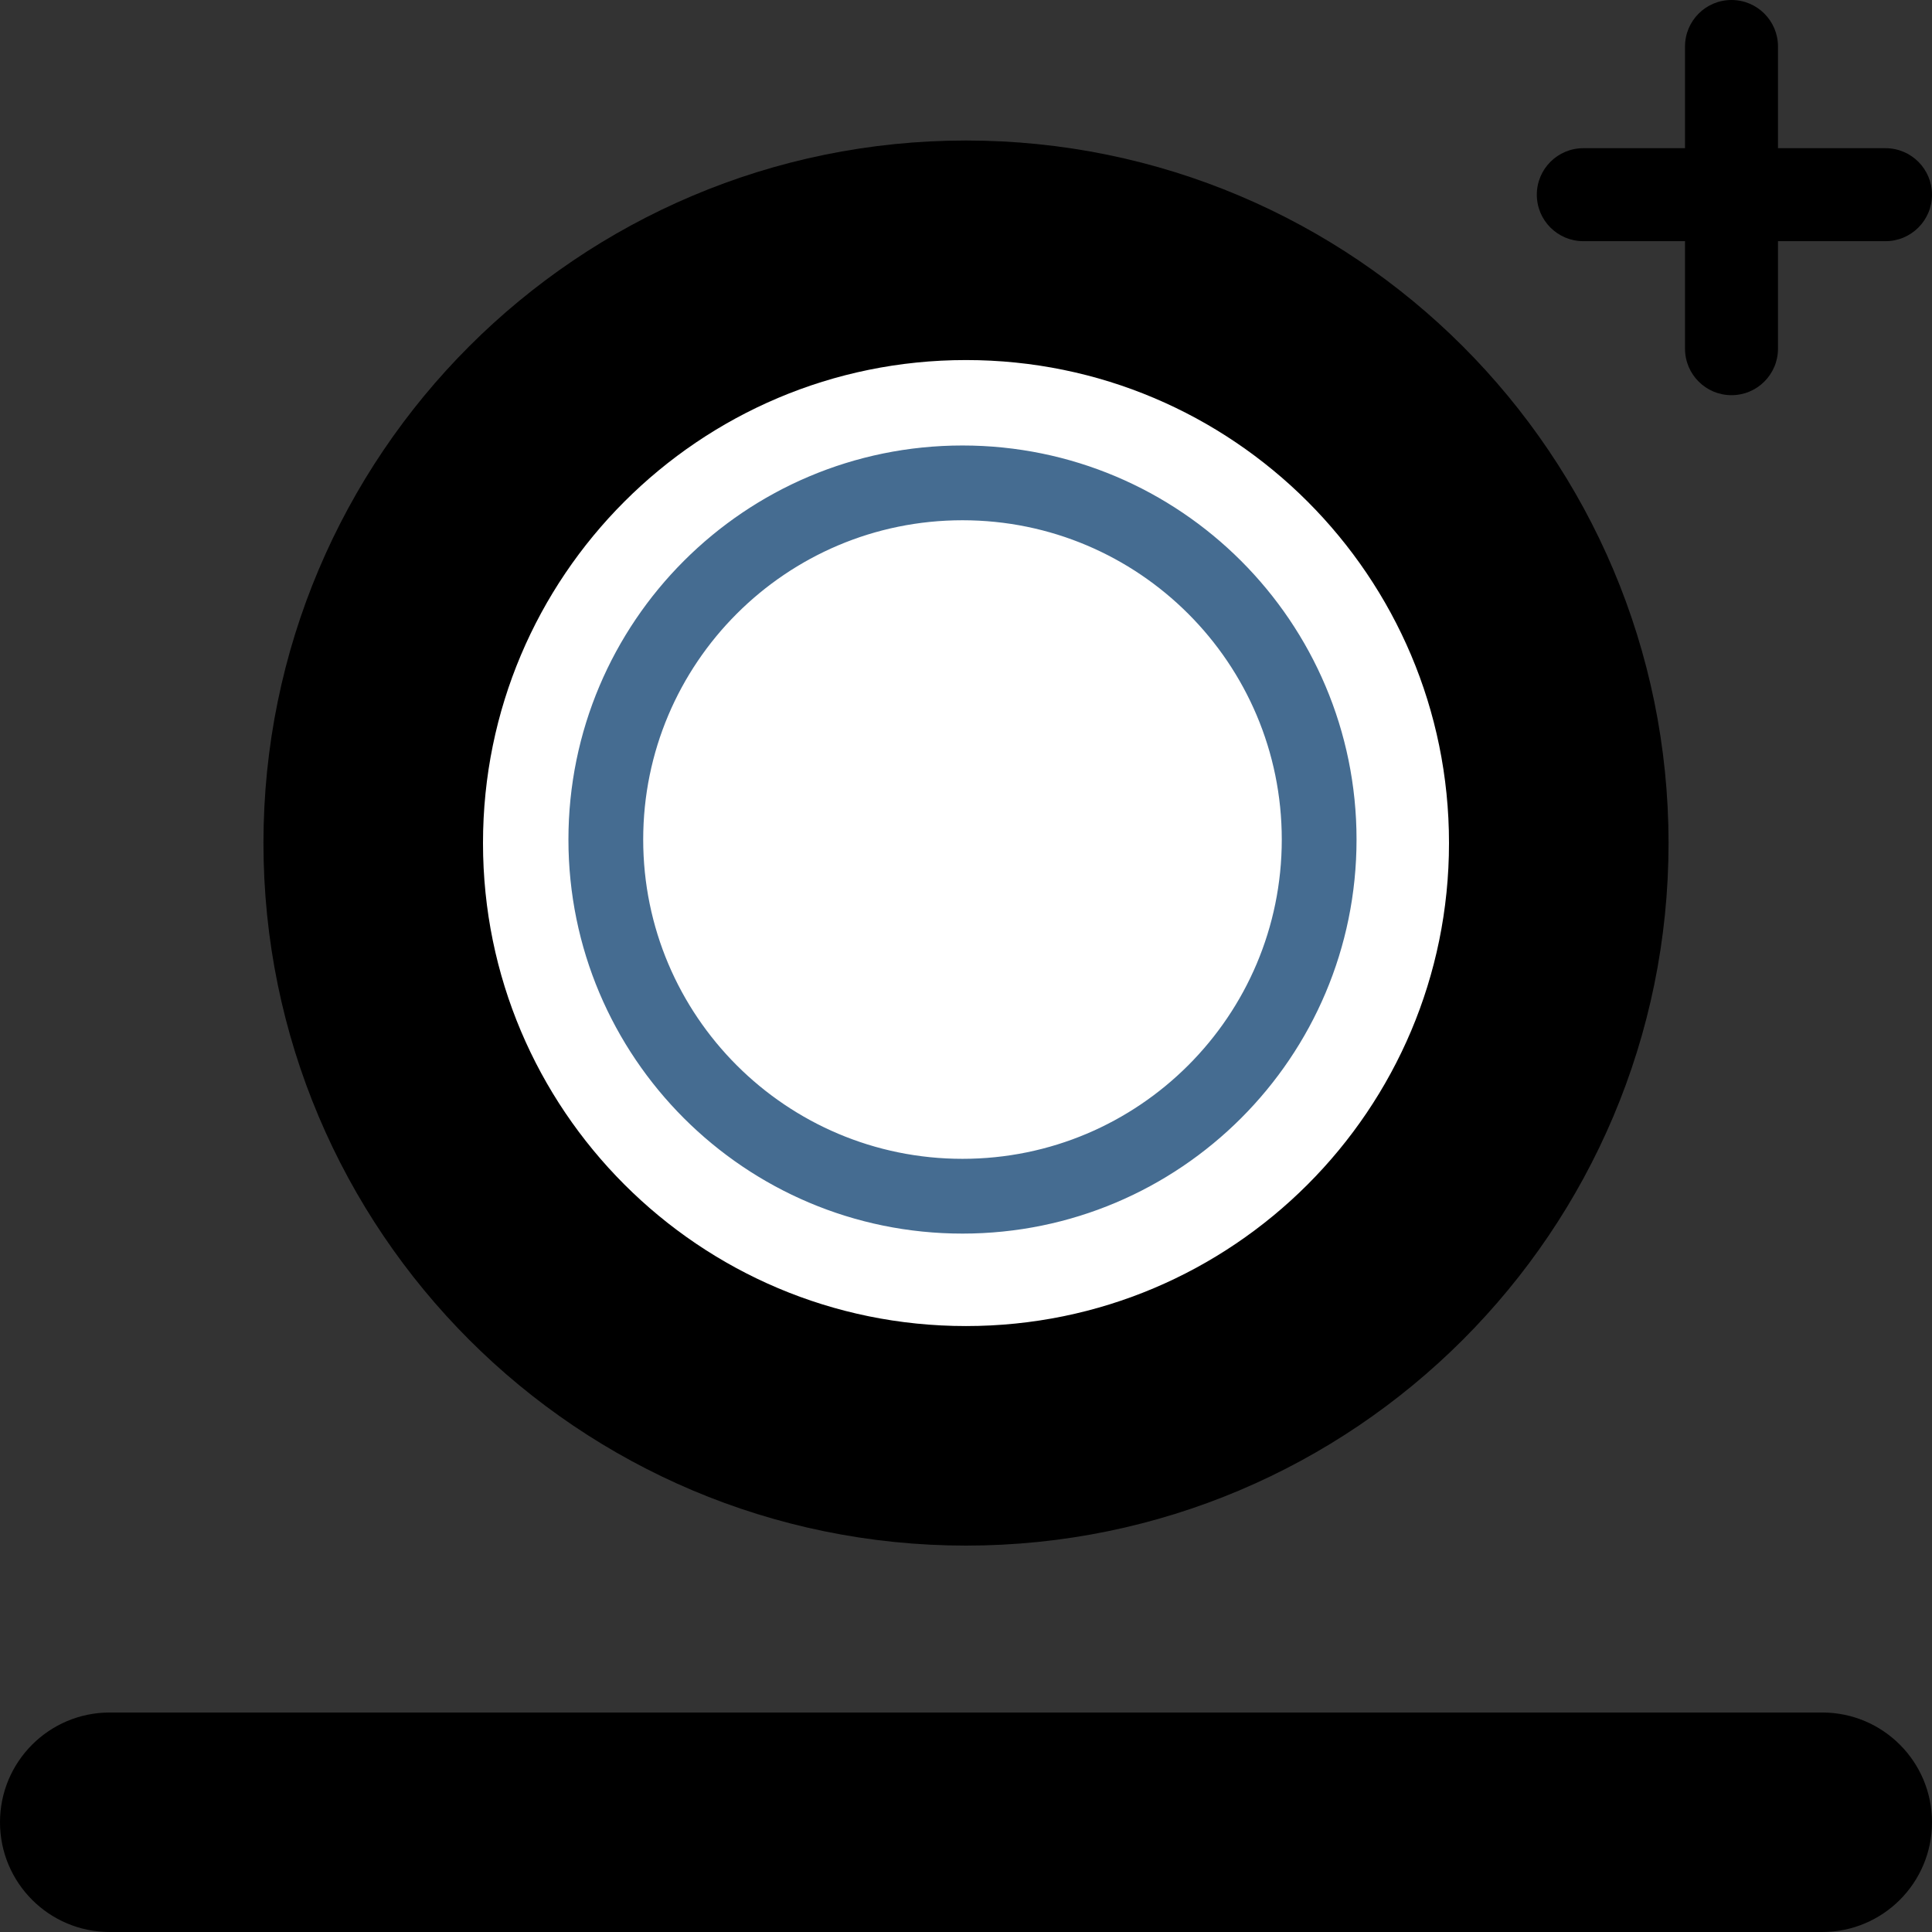<svg viewBox="0 0 220 220" fill="none" xmlns="http://www.w3.org/2000/svg"><rect x="0" y="0" width="220" height="220" fill="#333333" stroke="none"/><g><path d="M177.5 96C177.5 133.279 147.279 163.5 110 163.5C72.721 163.5 42.5 133.279 42.5 96C42.5 58.721 72.721 28.5 110 28.5C147.279 28.5 177.5 58.721 177.5 96Z" fill="white" stroke="black" stroke-width="25" className="white"/><g transform="translate(59, 45)"><g transform="scale(0.46)"><svg viewBox="0 0 106 106" fill="none" xmlns="http://www.w3.org/2000/svg"><path d="M52.94 105.88C82.178 105.88 105.88 82.178 105.88 52.94C105.88 23.702 82.178 0 52.94 0C23.702 0 0 23.702 0 52.94C0 82.178 23.702 105.88 52.94 105.88Z" fill="white"/><path d="M53 7C78.401 7 99 27.599 99 53C99 78.4 78.401 99 53 99C27.599 99 7 78.4 7 53C7 27.599 27.599 7 53 7ZM92.082 53C92.082 31.419 74.581 13.918 53 13.918C31.419 13.918 13.918 31.419 13.918 53C13.918 74.581 31.419 92.082 53 92.082C74.581 92.082 92.082 74.581 92.082 53Z" fill="#456C91" stroke="#456C91" stroke-width="2"/></svg></g></g></g><path d="M0 207.503C0 200.601 5.595 195.006 12.497 195.006H207.503C214.405 195.006 220 200.601 220 207.503C220 214.405 214.405 220 207.503 220H12.497C5.595 220 0 214.405 0 207.503Z" fill="black" className="white"/><path d="M175 22.169C175 19.245 177.37 16.875 180.294 16.875H214.706C217.63 16.875 220 19.245 220 22.169C220 25.093 217.63 27.463 214.706 27.463H180.294C177.37 27.463 175 25.093 175 22.169Z" fill="black" className="white"/><path d="M197.169 45C194.245 45 191.875 42.63 191.875 39.706L191.875 5.294C191.875 2.37 194.245 -1.03607e-07 197.169 -2.31413e-07C200.093 -3.59219e-07 202.463 2.37 202.463 5.294L202.463 39.706C202.463 42.63 200.093 45 197.169 45Z" fill="black" className="white"/></svg>